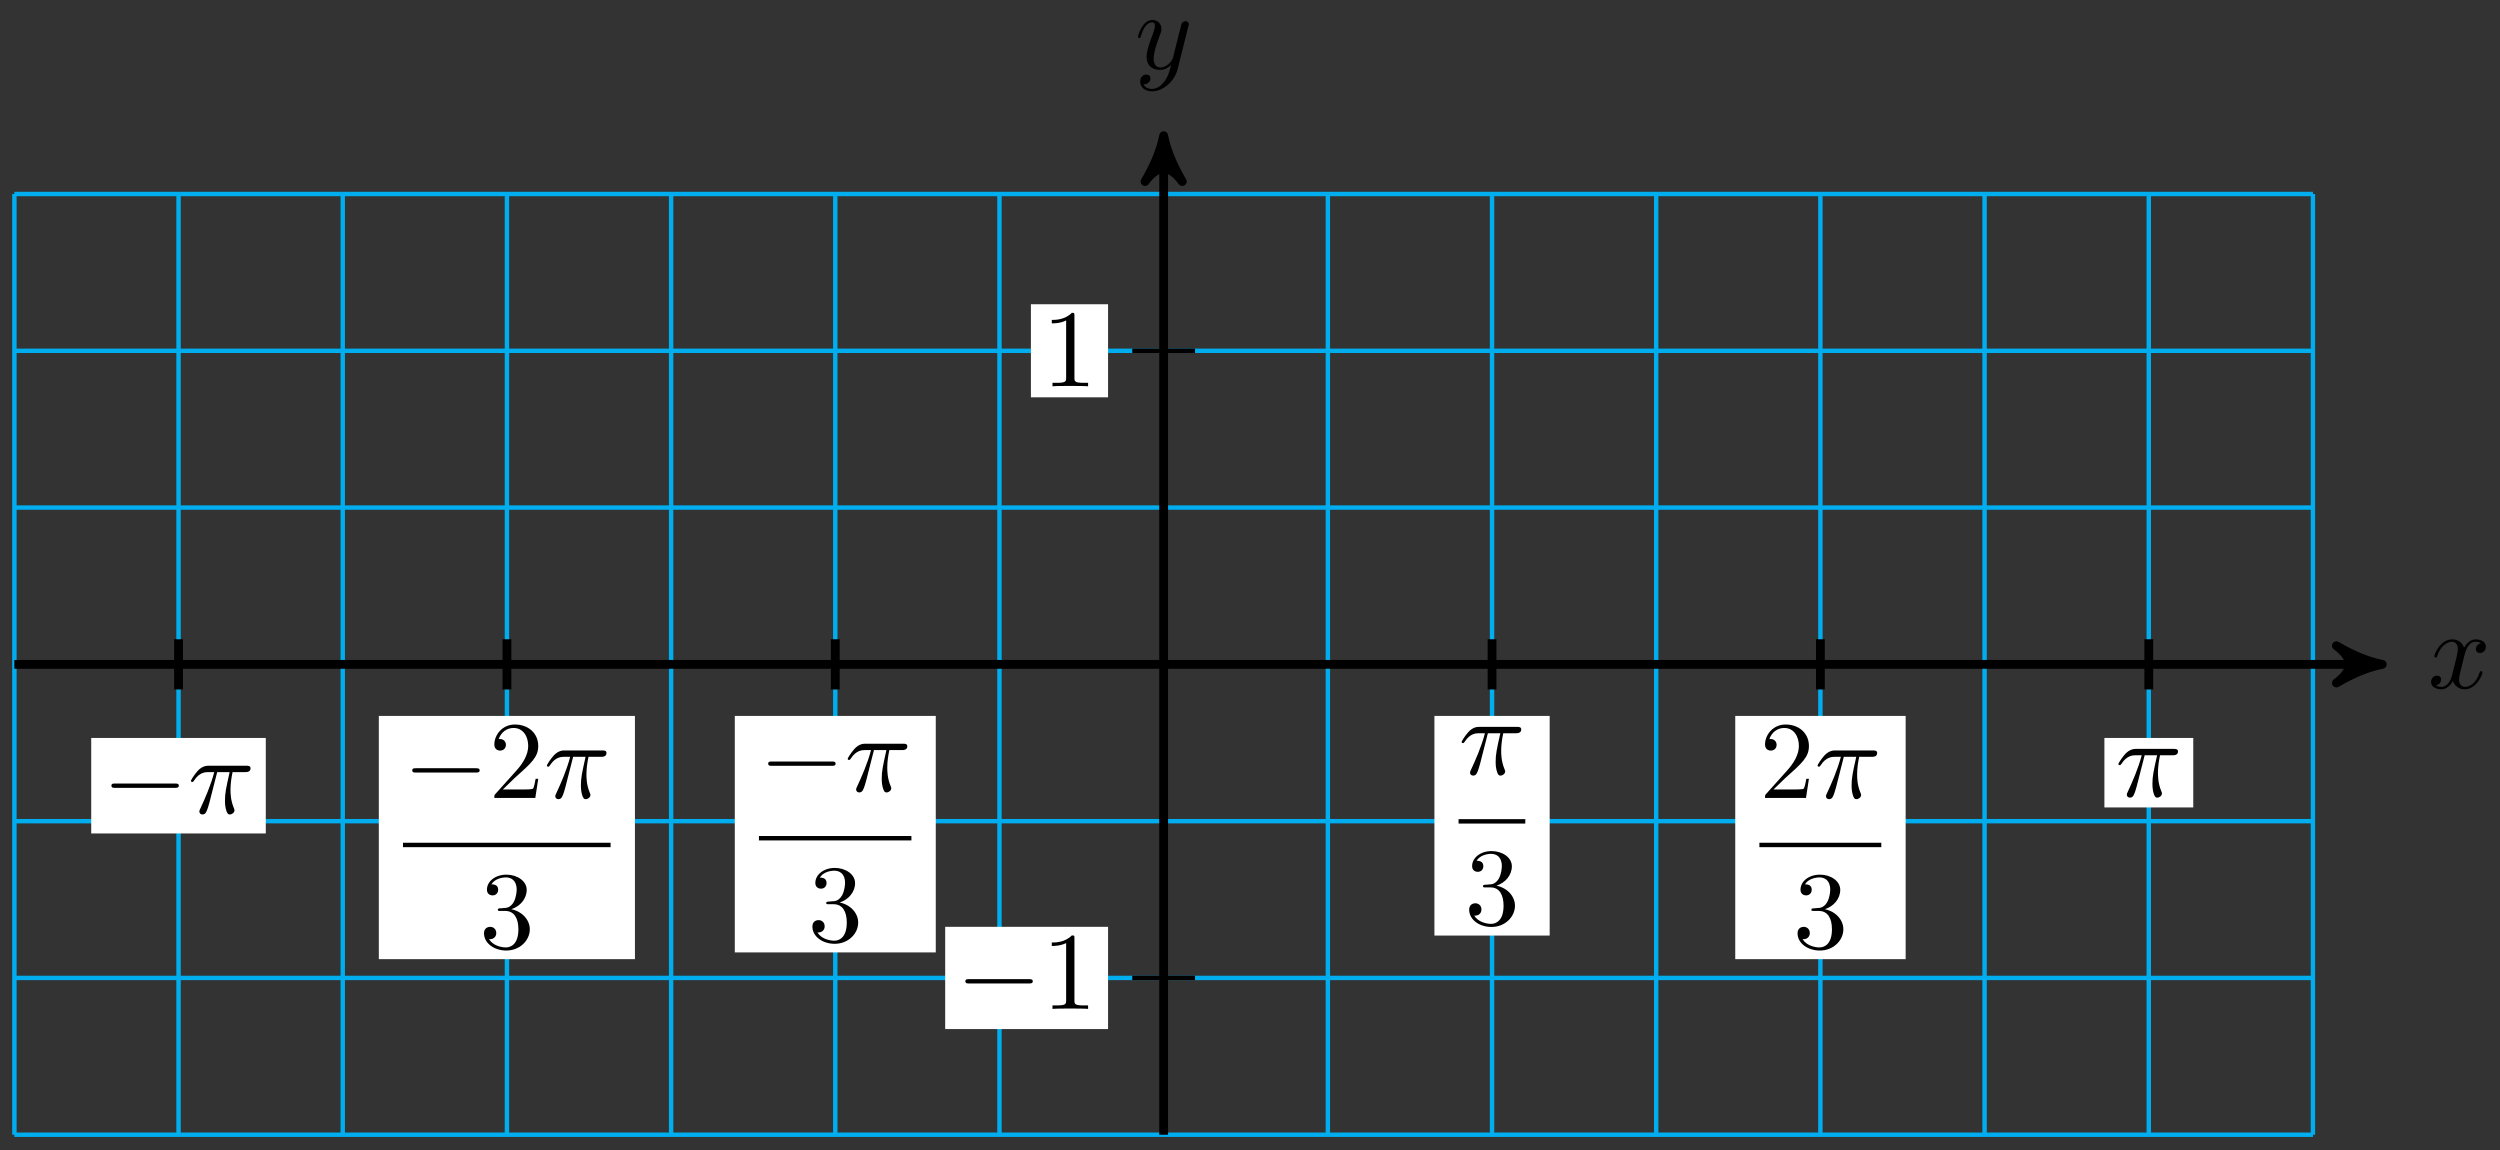 <?xml version="1.0" encoding="UTF-8"?>
<svg xmlns="http://www.w3.org/2000/svg" xmlns:xlink="http://www.w3.org/1999/xlink" width="226pt" height="104pt" viewBox="0 0 226 104" version="1.1">
<rect x="0" y="0" width="226" height="104" fill="#333333" stroke="none"/>
<defs>
<g>
<symbol overflow="visible" id="glyph0-0">
<path style="stroke:none;" d=""/>
</symbol>
<symbol overflow="visible" id="glyph0-1">
<path style="stroke:none;" d="M 3.328 -3.016 C 3.391 -3.266 3.625 -4.188 4.312 -4.188 C 4.359 -4.188 4.609 -4.188 4.812 -4.062 C 4.531 -4 4.344 -3.766 4.344 -3.516 C 4.344 -3.359 4.453 -3.172 4.719 -3.172 C 4.938 -3.172 5.25 -3.344 5.25 -3.75 C 5.25 -4.266 4.672 -4.406 4.328 -4.406 C 3.75 -4.406 3.406 -3.875 3.281 -3.656 C 3.031 -4.312 2.5 -4.406 2.203 -4.406 C 1.172 -4.406 0.594 -3.125 0.594 -2.875 C 0.594 -2.766 0.703 -2.766 0.719 -2.766 C 0.797 -2.766 0.828 -2.797 0.844 -2.875 C 1.188 -3.938 1.844 -4.188 2.188 -4.188 C 2.375 -4.188 2.719 -4.094 2.719 -3.516 C 2.719 -3.203 2.547 -2.547 2.188 -1.141 C 2.031 -0.531 1.672 -0.109 1.234 -0.109 C 1.172 -0.109 0.953 -0.109 0.734 -0.234 C 0.984 -0.297 1.203 -0.5 1.203 -0.781 C 1.203 -1.047 0.984 -1.125 0.844 -1.125 C 0.531 -1.125 0.297 -0.875 0.297 -0.547 C 0.297 -0.094 0.781 0.109 1.219 0.109 C 1.891 0.109 2.25 -0.594 2.266 -0.641 C 2.391 -0.281 2.75 0.109 3.344 0.109 C 4.375 0.109 4.938 -1.172 4.938 -1.422 C 4.938 -1.531 4.859 -1.531 4.828 -1.531 C 4.734 -1.531 4.719 -1.484 4.688 -1.422 C 4.359 -0.344 3.688 -0.109 3.375 -0.109 C 2.984 -0.109 2.828 -0.422 2.828 -0.766 C 2.828 -0.984 2.875 -1.203 2.984 -1.641 Z M 3.328 -3.016 "/>
</symbol>
<symbol overflow="visible" id="glyph0-2">
<path style="stroke:none;" d="M 4.844 -3.797 C 4.891 -3.938 4.891 -3.953 4.891 -4.031 C 4.891 -4.203 4.75 -4.297 4.594 -4.297 C 4.5 -4.297 4.344 -4.234 4.25 -4.094 C 4.234 -4.031 4.141 -3.734 4.109 -3.547 C 4.031 -3.297 3.969 -3.016 3.906 -2.75 L 3.453 -0.953 C 3.422 -0.812 2.984 -0.109 2.328 -0.109 C 1.828 -0.109 1.719 -0.547 1.719 -0.922 C 1.719 -1.375 1.891 -2 2.219 -2.875 C 2.375 -3.281 2.422 -3.391 2.422 -3.594 C 2.422 -4.031 2.109 -4.406 1.609 -4.406 C 0.656 -4.406 0.297 -2.953 0.297 -2.875 C 0.297 -2.766 0.391 -2.766 0.406 -2.766 C 0.516 -2.766 0.516 -2.797 0.562 -2.953 C 0.844 -3.891 1.234 -4.188 1.578 -4.188 C 1.656 -4.188 1.828 -4.188 1.828 -3.875 C 1.828 -3.625 1.719 -3.359 1.656 -3.172 C 1.25 -2.109 1.078 -1.547 1.078 -1.078 C 1.078 -0.188 1.703 0.109 2.297 0.109 C 2.688 0.109 3.016 -0.062 3.297 -0.344 C 3.172 0.172 3.047 0.672 2.656 1.203 C 2.391 1.531 2.016 1.828 1.562 1.828 C 1.422 1.828 0.969 1.797 0.797 1.406 C 0.953 1.406 1.094 1.406 1.219 1.281 C 1.328 1.203 1.422 1.062 1.422 0.875 C 1.422 0.562 1.156 0.531 1.062 0.531 C 0.828 0.531 0.5 0.688 0.5 1.172 C 0.5 1.672 0.938 2.047 1.562 2.047 C 2.578 2.047 3.609 1.141 3.891 0.016 Z M 4.844 -3.797 "/>
</symbol>
<symbol overflow="visible" id="glyph0-3">
<path style="stroke:none;" d="M 2.641 -3.719 L 3.766 -3.719 C 3.438 -2.25 3.344 -1.812 3.344 -1.141 C 3.344 -1 3.344 -0.734 3.422 -0.391 C 3.531 0.047 3.641 0.109 3.781 0.109 C 3.984 0.109 4.203 -0.062 4.203 -0.266 C 4.203 -0.328 4.203 -0.344 4.141 -0.484 C 3.844 -1.203 3.844 -1.859 3.844 -2.141 C 3.844 -2.656 3.922 -3.203 4.031 -3.719 L 5.156 -3.719 C 5.297 -3.719 5.656 -3.719 5.656 -4.062 C 5.656 -4.297 5.438 -4.297 5.25 -4.297 L 1.906 -4.297 C 1.688 -4.297 1.312 -4.297 0.875 -3.828 C 0.531 -3.438 0.266 -2.984 0.266 -2.938 C 0.266 -2.922 0.266 -2.828 0.391 -2.828 C 0.469 -2.828 0.484 -2.875 0.547 -2.953 C 1.031 -3.719 1.609 -3.719 1.812 -3.719 L 2.375 -3.719 C 2.062 -2.516 1.531 -1.312 1.109 -0.406 C 1.031 -0.25 1.031 -0.234 1.031 -0.156 C 1.031 0.031 1.188 0.109 1.312 0.109 C 1.609 0.109 1.688 -0.172 1.812 -0.531 C 1.953 -1 1.953 -1.016 2.078 -1.516 Z M 2.641 -3.719 "/>
</symbol>
<symbol overflow="visible" id="glyph1-0">
<path style="stroke:none;" d=""/>
</symbol>
<symbol overflow="visible" id="glyph1-1">
<path style="stroke:none;" d="M 6.562 -2.297 C 6.734 -2.297 6.922 -2.297 6.922 -2.5 C 6.922 -2.688 6.734 -2.688 6.562 -2.688 L 1.172 -2.688 C 1 -2.688 0.828 -2.688 0.828 -2.5 C 0.828 -2.297 1 -2.297 1.172 -2.297 Z M 6.562 -2.297 "/>
</symbol>
<symbol overflow="visible" id="glyph2-0">
<path style="stroke:none;" d=""/>
</symbol>
<symbol overflow="visible" id="glyph2-1">
<path style="stroke:none;" d="M 2.938 -6.375 C 2.938 -6.625 2.938 -6.641 2.703 -6.641 C 2.078 -6 1.203 -6 0.891 -6 L 0.891 -5.688 C 1.094 -5.688 1.672 -5.688 2.188 -5.953 L 2.188 -0.781 C 2.188 -0.422 2.156 -0.312 1.266 -0.312 L 0.953 -0.312 L 0.953 0 C 1.297 -0.031 2.156 -0.031 2.562 -0.031 C 2.953 -0.031 3.828 -0.031 4.172 0 L 4.172 -0.312 L 3.859 -0.312 C 2.953 -0.312 2.938 -0.422 2.938 -0.781 Z M 2.938 -6.375 "/>
</symbol>
<symbol overflow="visible" id="glyph2-2">
<path style="stroke:none;" d="M 1.266 -0.766 L 2.328 -1.797 C 3.875 -3.172 4.469 -3.703 4.469 -4.703 C 4.469 -5.844 3.578 -6.641 2.359 -6.641 C 1.234 -6.641 0.5 -5.719 0.5 -4.828 C 0.5 -4.281 1 -4.281 1.031 -4.281 C 1.203 -4.281 1.547 -4.391 1.547 -4.812 C 1.547 -5.062 1.359 -5.328 1.016 -5.328 C 0.938 -5.328 0.922 -5.328 0.891 -5.312 C 1.109 -5.969 1.656 -6.328 2.234 -6.328 C 3.141 -6.328 3.562 -5.516 3.562 -4.703 C 3.562 -3.906 3.078 -3.125 2.516 -2.5 L 0.609 -0.375 C 0.5 -0.266 0.5 -0.234 0.5 0 L 4.203 0 L 4.469 -1.734 L 4.234 -1.734 C 4.172 -1.438 4.109 -1 4 -0.844 C 3.938 -0.766 3.281 -0.766 3.062 -0.766 Z M 1.266 -0.766 "/>
</symbol>
<symbol overflow="visible" id="glyph2-3">
<path style="stroke:none;" d="M 2.891 -3.516 C 3.703 -3.781 4.281 -4.469 4.281 -5.266 C 4.281 -6.078 3.406 -6.641 2.453 -6.641 C 1.453 -6.641 0.688 -6.047 0.688 -5.281 C 0.688 -4.953 0.906 -4.766 1.203 -4.766 C 1.5 -4.766 1.703 -4.984 1.703 -5.281 C 1.703 -5.766 1.234 -5.766 1.094 -5.766 C 1.391 -6.266 2.047 -6.391 2.406 -6.391 C 2.828 -6.391 3.375 -6.172 3.375 -5.281 C 3.375 -5.156 3.344 -4.578 3.094 -4.141 C 2.797 -3.656 2.453 -3.625 2.203 -3.625 C 2.125 -3.609 1.891 -3.594 1.812 -3.594 C 1.734 -3.578 1.672 -3.562 1.672 -3.469 C 1.672 -3.359 1.734 -3.359 1.906 -3.359 L 2.344 -3.359 C 3.156 -3.359 3.531 -2.688 3.531 -1.703 C 3.531 -0.344 2.844 -0.062 2.406 -0.062 C 1.969 -0.062 1.219 -0.234 0.875 -0.812 C 1.219 -0.766 1.531 -0.984 1.531 -1.359 C 1.531 -1.719 1.266 -1.922 0.984 -1.922 C 0.734 -1.922 0.422 -1.781 0.422 -1.344 C 0.422 -0.438 1.344 0.219 2.438 0.219 C 3.656 0.219 4.562 -0.688 4.562 -1.703 C 4.562 -2.516 3.922 -3.297 2.891 -3.516 Z M 2.891 -3.516 "/>
</symbol>
</g>
</defs>
<g id="surface1">
<path style="fill:none;stroke-width:0.399;stroke-linecap:butt;stroke-linejoin:miter;stroke:rgb(0%,67.839%,93.729%);stroke-opacity:1;stroke-miterlimit:10;" d="M -103.897 -42.521 L 103.897 -42.521 M -103.897 -28.346 L 103.897 -28.346 M -103.897 -14.175 L 103.897 -14.175 M -103.897 0 L 103.897 0 M -103.897 14.175 L 103.897 14.175 M -103.897 28.346 L 103.897 28.346 M -103.897 42.521 L 103.897 42.521 M -103.893 -42.521 L -103.893 42.521 M -89.054 -42.521 L -89.054 42.521 M -74.211 -42.521 L -74.211 42.521 M -59.368 -42.521 L -59.368 42.521 M -44.525 -42.521 L -44.525 42.521 M -29.686 -42.521 L -29.686 42.521 M -14.843 -42.521 L -14.843 42.521 M -0 -42.521 L -0 42.521 M 14.843 -42.521 L 14.843 42.521 M 29.686 -42.521 L 29.686 42.521 M 44.525 -42.521 L 44.525 42.521 M 59.368 -42.521 L 59.368 42.521 M 74.211 -42.521 L 74.211 42.521 M 89.054 -42.521 L 89.054 42.521 M 103.893 -42.521 L 103.893 42.521 " transform="matrix(1,0,0,-1,105.195,60.059)"/>
<path style="fill:none;stroke-width:0.797;stroke-linecap:butt;stroke-linejoin:miter;stroke:rgb(0%,0%,0%);stroke-opacity:1;stroke-miterlimit:10;" d="M -103.897 0 L 109.119 0 " transform="matrix(1,0,0,-1,105.195,60.059)"/>
<path style="fill-rule:nonzero;fill:rgb(0%,0%,0%);fill-opacity:1;stroke-width:0.797;stroke-linecap:butt;stroke-linejoin:round;stroke:rgb(0%,0%,0%);stroke-opacity:1;stroke-miterlimit:10;" d="M 1.037 0 C -0.26 0.258 -1.553 0.778 -3.107 1.684 C -1.553 0.52 -1.553 -0.519 -3.107 -1.683 C -1.553 -0.777 -0.26 -0.258 1.037 0 Z M 1.037 0 " transform="matrix(1,0,0,-1,214.319,60.059)"/>
<g style="fill:rgb(0%,0%,0%);fill-opacity:1;">
  <use xlink:href="#glyph0-1" x="219.472" y="62.204"/>
</g>
<path style="fill:none;stroke-width:0.797;stroke-linecap:butt;stroke-linejoin:miter;stroke:rgb(0%,0%,0%);stroke-opacity:1;stroke-miterlimit:10;" d="M -0 -42.521 L -0 46.755 " transform="matrix(1,0,0,-1,105.195,60.059)"/>
<path style="fill-rule:nonzero;fill:rgb(0%,0%,0%);fill-opacity:1;stroke-width:0.797;stroke-linecap:butt;stroke-linejoin:round;stroke:rgb(0%,0%,0%);stroke-opacity:1;stroke-miterlimit:10;" d="M 1.035 0 C -0.257 0.258 -1.554 0.777 -3.109 1.684 C -1.554 0.52 -1.554 -0.519 -3.109 -1.683 C -1.554 -0.777 -0.257 -0.258 1.035 0 Z M 1.035 0 " transform="matrix(0,-1,-1,0,105.195,13.301)"/>
<g style="fill:rgb(0%,0%,0%);fill-opacity:1;">
  <use xlink:href="#glyph0-2" x="102.574" y="6.21"/>
</g>
<path style="fill:none;stroke-width:0.399;stroke-linecap:butt;stroke-linejoin:miter;stroke:rgb(0%,0%,0%);stroke-opacity:1;stroke-miterlimit:10;" d="M 2.836 -28.346 L -2.836 -28.346 " transform="matrix(1,0,0,-1,105.195,60.059)"/>
<path style=" stroke:none;fill-rule:nonzero;fill:rgb(100%,100%,100%);fill-opacity:1;" d="M 85.445 93.027 L 100.168 93.027 L 100.168 83.785 L 85.445 83.785 Z M 85.445 93.027 "/>
<g style="fill:rgb(0%,0%,0%);fill-opacity:1;">
  <use xlink:href="#glyph1-1" x="86.441" y="91.203"/>
</g>
<g style="fill:rgb(0%,0%,0%);fill-opacity:1;">
  <use xlink:href="#glyph2-1" x="94.191" y="91.203"/>
</g>
<path style="fill:none;stroke-width:0.399;stroke-linecap:butt;stroke-linejoin:miter;stroke:rgb(0%,0%,0%);stroke-opacity:1;stroke-miterlimit:10;" d="M 2.836 28.346 L -2.836 28.346 " transform="matrix(1,0,0,-1,105.195,60.059)"/>
<path style=" stroke:none;fill-rule:nonzero;fill:rgb(100%,100%,100%);fill-opacity:1;" d="M 93.195 35.918 L 100.168 35.918 L 100.168 27.504 L 93.195 27.504 Z M 93.195 35.918 "/>
<g style="fill:rgb(0%,0%,0%);fill-opacity:1;">
  <use xlink:href="#glyph2-1" x="94.191" y="34.92"/>
</g>
<path style="fill:none;stroke-width:0.797;stroke-linecap:butt;stroke-linejoin:miter;stroke:rgb(0%,0%,0%);stroke-opacity:1;stroke-miterlimit:10;" d="M -89.054 2.27 L -89.054 -2.269 " transform="matrix(1,0,0,-1,105.195,60.059)"/>
<path style=" stroke:none;fill-rule:nonzero;fill:rgb(100%,100%,100%);fill-opacity:1;" d="M 8.246 75.344 L 24.027 75.344 L 24.027 66.711 L 8.246 66.711 Z M 8.246 75.344 "/>
<g style="fill:rgb(0%,0%,0%);fill-opacity:1;">
  <use xlink:href="#glyph1-1" x="9.244" y="73.519"/>
</g>
<g style="fill:rgb(0%,0%,0%);fill-opacity:1;">
  <use xlink:href="#glyph0-3" x="16.993" y="73.519"/>
</g>
<path style="fill:none;stroke-width:0.797;stroke-linecap:butt;stroke-linejoin:miter;stroke:rgb(0%,0%,0%);stroke-opacity:1;stroke-miterlimit:10;" d="M 89.054 2.27 L 89.054 -2.269 " transform="matrix(1,0,0,-1,105.195,60.059)"/>
<path style=" stroke:none;fill-rule:nonzero;fill:rgb(100%,100%,100%);fill-opacity:1;" d="M 190.238 72.992 L 198.27 72.992 L 198.27 66.711 L 190.238 66.711 Z M 190.238 72.992 "/>
<g style="fill:rgb(0%,0%,0%);fill-opacity:1;">
  <use xlink:href="#glyph0-3" x="191.236" y="71.997"/>
</g>
<path style="fill:none;stroke-width:0.797;stroke-linecap:butt;stroke-linejoin:miter;stroke:rgb(0%,0%,0%);stroke-opacity:1;stroke-miterlimit:10;" d="M -59.368 2.27 L -59.368 -2.269 " transform="matrix(1,0,0,-1,105.195,60.059)"/>
<path style=" stroke:none;fill-rule:nonzero;fill:rgb(100%,100%,100%);fill-opacity:1;" d="M 34.246 86.707 L 57.398 86.707 L 57.398 64.719 L 34.246 64.719 Z M 34.246 86.707 "/>
<g style="fill:rgb(0%,0%,0%);fill-opacity:1;">
  <use xlink:href="#glyph1-1" x="36.439" y="72.136"/>
</g>
<g style="fill:rgb(0%,0%,0%);fill-opacity:1;">
  <use xlink:href="#glyph2-2" x="44.188" y="72.136"/>
</g>
<g style="fill:rgb(0%,0%,0%);fill-opacity:1;">
  <use xlink:href="#glyph0-3" x="49.17" y="72.136"/>
</g>
<path style="fill:none;stroke-width:0.399;stroke-linecap:butt;stroke-linejoin:miter;stroke:rgb(0%,0%,0%);stroke-opacity:1;stroke-miterlimit:10;" d="M 188.384 -44.573 L 207.152 -44.573 " transform="matrix(1,0,0,-1,-151.955,31.811)"/>
<g style="fill:rgb(0%,0%,0%);fill-opacity:1;">
  <use xlink:href="#glyph2-3" x="43.332" y="85.709"/>
</g>
<path style="fill:none;stroke-width:0.797;stroke-linecap:butt;stroke-linejoin:miter;stroke:rgb(0%,0%,0%);stroke-opacity:1;stroke-miterlimit:10;" d="M -29.686 2.27 L -29.686 -2.269 " transform="matrix(1,0,0,-1,105.195,60.059)"/>
<path style=" stroke:none;fill-rule:nonzero;fill:rgb(100%,100%,100%);fill-opacity:1;" d="M 66.426 86.098 L 84.594 86.098 L 84.594 64.719 L 66.426 64.719 Z M 66.426 86.098 "/>
<g style="fill:rgb(0%,0%,0%);fill-opacity:1;">
  <use xlink:href="#glyph1-1" x="68.616" y="71.528"/>
</g>
<g style="fill:rgb(0%,0%,0%);fill-opacity:1;">
  <use xlink:href="#glyph0-3" x="76.365" y="71.528"/>
</g>
<path style="fill:none;stroke-width:0.399;stroke-linecap:butt;stroke-linejoin:miter;stroke:rgb(0%,0%,0%);stroke-opacity:1;stroke-miterlimit:10;" d="M 188.387 -44.572 L 202.171 -44.572 " transform="matrix(1,0,0,-1,-119.779,31.203)"/>
<g style="fill:rgb(0%,0%,0%);fill-opacity:1;">
  <use xlink:href="#glyph2-3" x="73.018" y="85.101"/>
</g>
<path style="fill:none;stroke-width:0.797;stroke-linecap:butt;stroke-linejoin:miter;stroke:rgb(0%,0%,0%);stroke-opacity:1;stroke-miterlimit:10;" d="M 29.686 2.27 L 29.686 -2.269 " transform="matrix(1,0,0,-1,105.195,60.059)"/>
<path style=" stroke:none;fill-rule:nonzero;fill:rgb(100%,100%,100%);fill-opacity:1;" d="M 129.672 84.574 L 140.09 84.574 L 140.09 64.719 L 129.672 64.719 Z M 129.672 84.574 "/>
<g style="fill:rgb(0%,0%,0%);fill-opacity:1;">
  <use xlink:href="#glyph0-3" x="131.863" y="70.005"/>
</g>
<path style="fill:none;stroke-width:0.399;stroke-linecap:butt;stroke-linejoin:miter;stroke:rgb(0%,0%,0%);stroke-opacity:1;stroke-miterlimit:10;" d="M 188.386 -44.57 L 194.42 -44.57 " transform="matrix(1,0,0,-1,-56.532,29.681)"/>
<g style="fill:rgb(0%,0%,0%);fill-opacity:1;">
  <use xlink:href="#glyph2-3" x="132.391" y="83.579"/>
</g>
<path style="fill:none;stroke-width:0.797;stroke-linecap:butt;stroke-linejoin:miter;stroke:rgb(0%,0%,0%);stroke-opacity:1;stroke-miterlimit:10;" d="M 59.368 2.27 L 59.368 -2.269 " transform="matrix(1,0,0,-1,105.195,60.059)"/>
<path style=" stroke:none;fill-rule:nonzero;fill:rgb(100%,100%,100%);fill-opacity:1;" d="M 156.867 86.707 L 172.27 86.707 L 172.27 64.719 L 156.867 64.719 Z M 156.867 86.707 "/>
<g style="fill:rgb(0%,0%,0%);fill-opacity:1;">
  <use xlink:href="#glyph2-2" x="159.058" y="72.136"/>
</g>
<g style="fill:rgb(0%,0%,0%);fill-opacity:1;">
  <use xlink:href="#glyph0-3" x="164.04" y="72.136"/>
</g>
<path style="fill:none;stroke-width:0.399;stroke-linecap:butt;stroke-linejoin:miter;stroke:rgb(0%,0%,0%);stroke-opacity:1;stroke-miterlimit:10;" d="M 188.386 -44.573 L 199.405 -44.573 " transform="matrix(1,0,0,-1,-29.336,31.811)"/>
<g style="fill:rgb(0%,0%,0%);fill-opacity:1;">
  <use xlink:href="#glyph2-3" x="162.077" y="85.709"/>
</g>
</g>
</svg>

